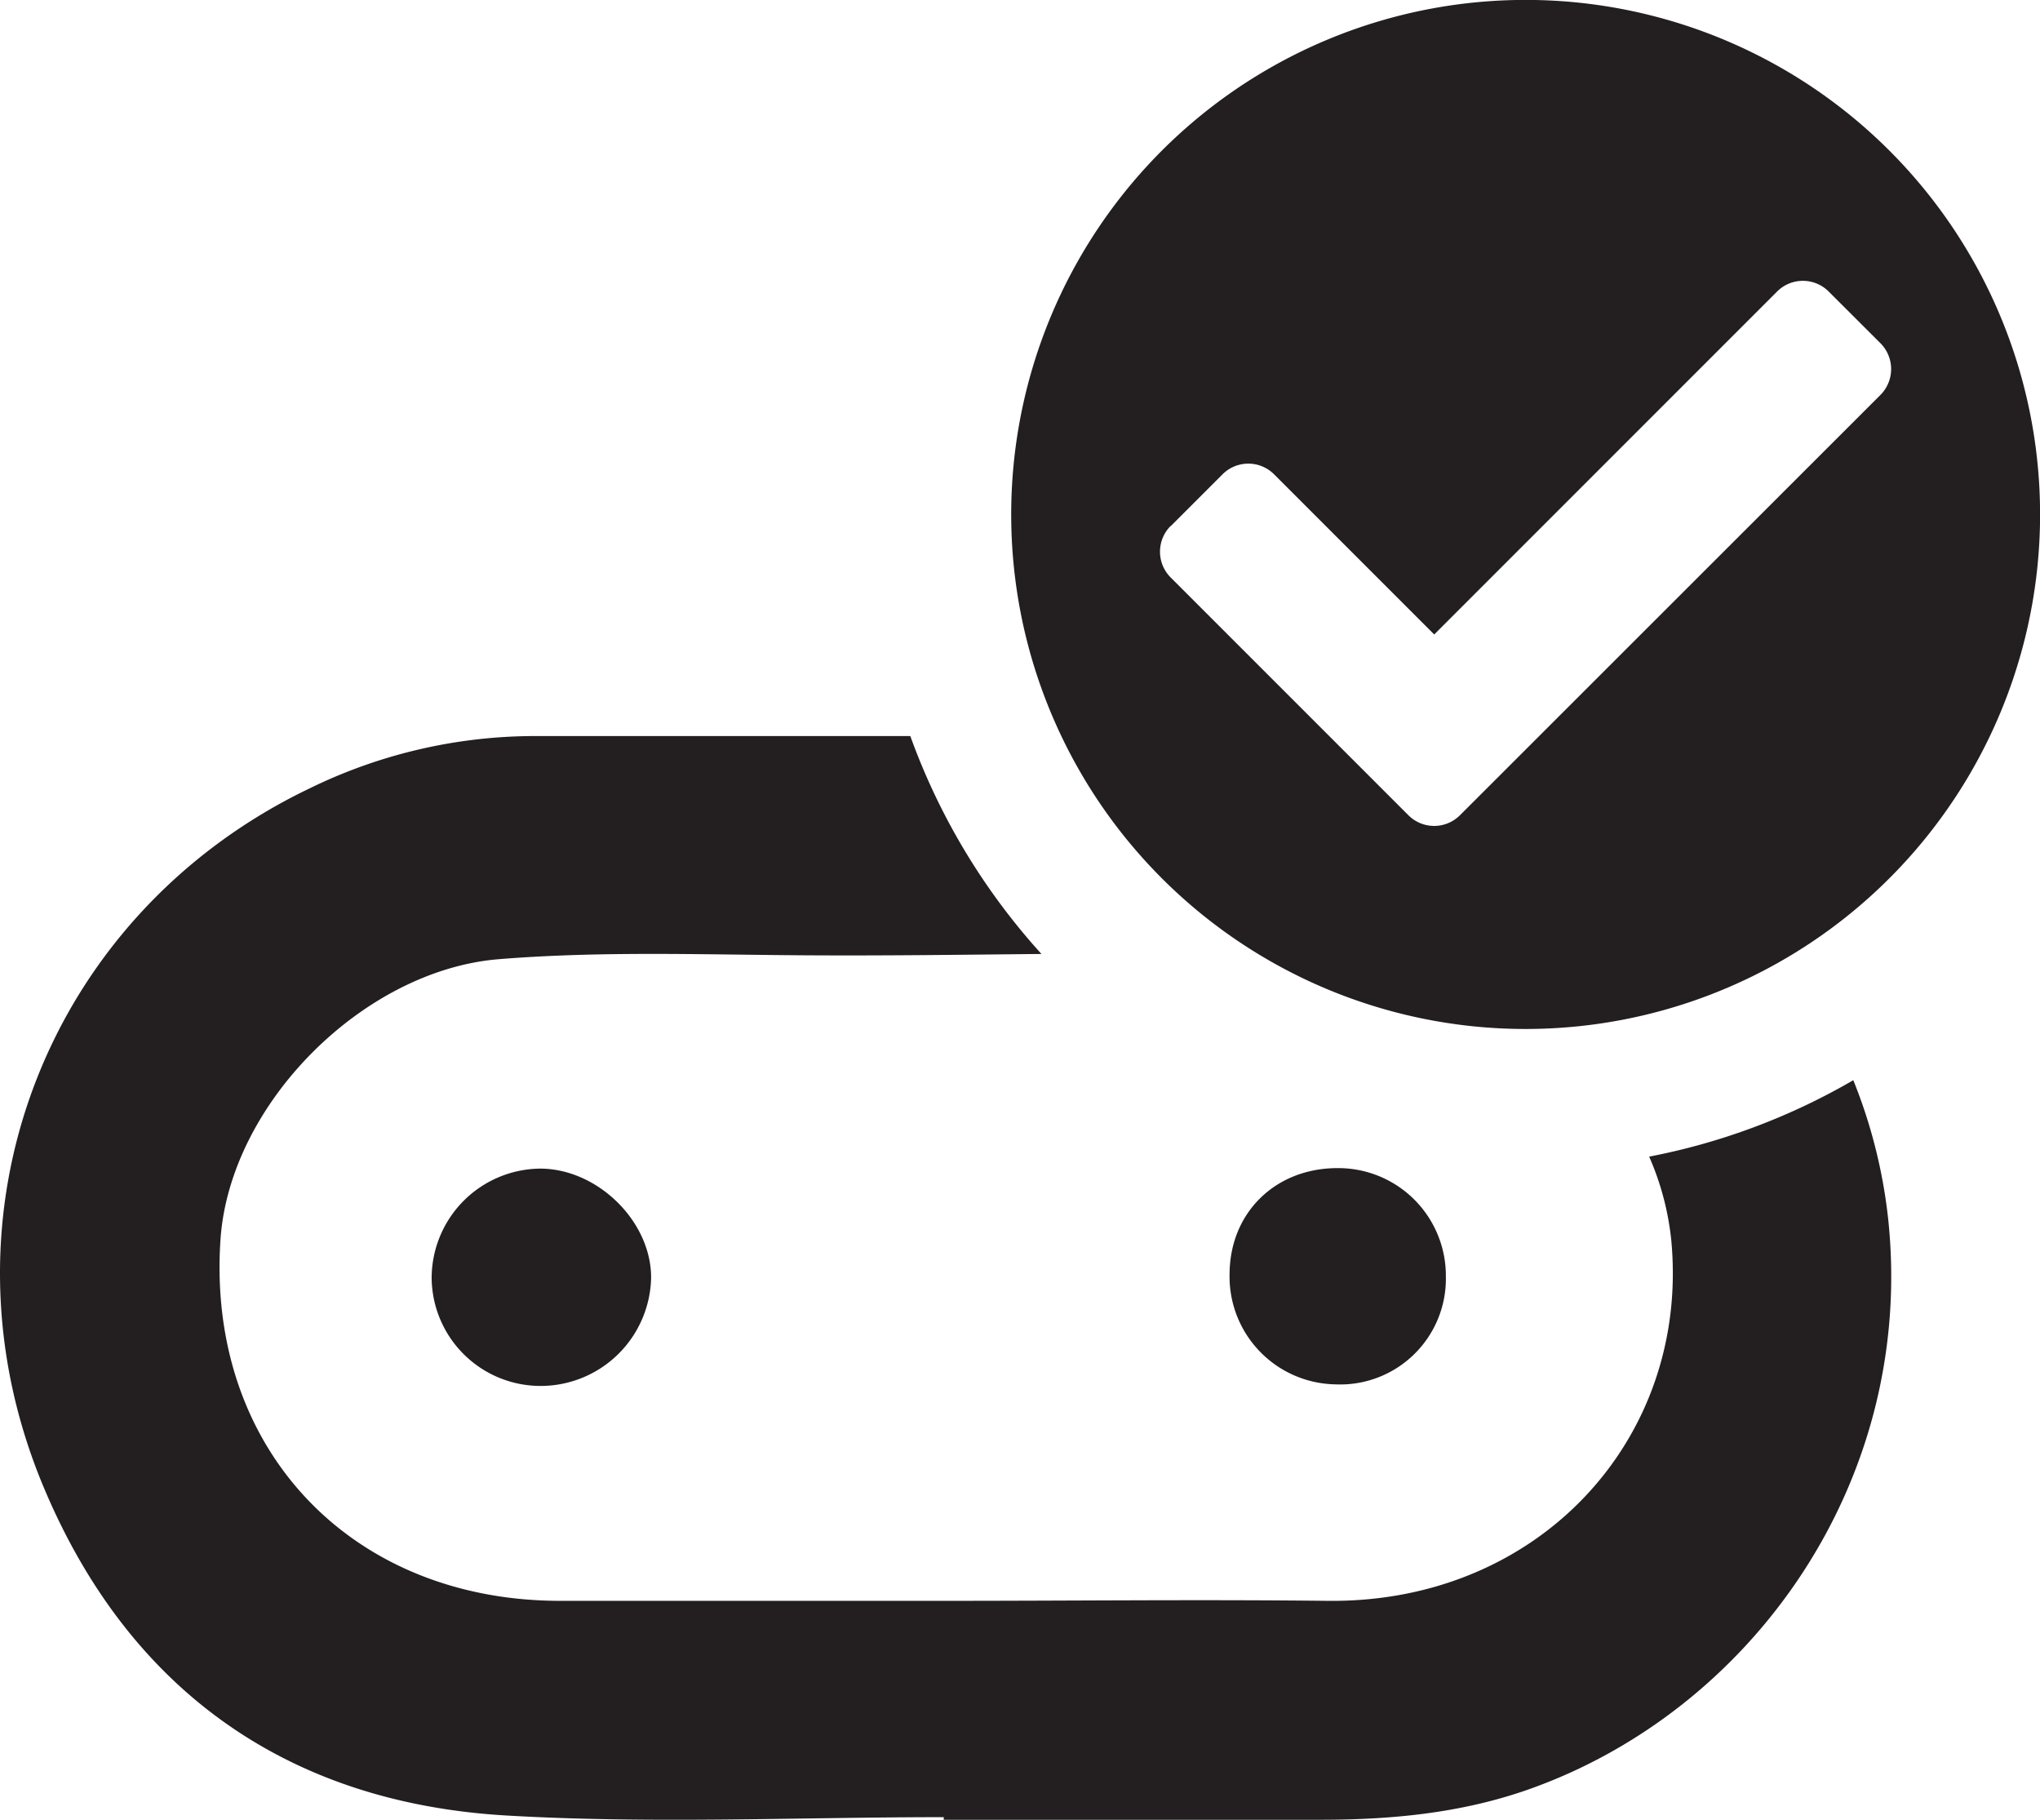 <svg xmlns="http://www.w3.org/2000/svg" viewBox="0 0 243.44 217.12"><defs><style>.cls-1{fill:#231f20;}</style></defs><g id="Layer_2" data-name="Layer 2"><g id="Layer_1-2" data-name="Layer 1"><path class="cls-1" d="M146.73,152a12.86,12.86,0,0,0,12.58,13.17,12.62,12.62,0,0,0,13.23-12.91,12.84,12.84,0,0,0-12.87-12.89C152.22,139.34,146.76,144.67,146.73,152Z"/><path class="cls-1" d="M51.51,152.5a13,13,0,0,0,13.1,12.86A13.19,13.19,0,0,0,77.7,152.43c0-6.74-6.42-13-13.25-13A13.08,13.08,0,0,0,51.51,152.5Z"/><path class="cls-1" d="M221.16,128.88A77.64,77.64,0,0,1,196.8,138a33.17,33.17,0,0,1,2.64,10c2.22,23.57-15.74,43.29-41,43-15.28-.17-30.57,0-45.85,0S82,191,66.75,191c-25-.05-42.1-18.29-40.44-43.08,1.08-16.19,17-32.11,33.13-33.47,12.24-1,24.49-.54,36.73-.47,9.37.06,18.74-.07,28.11-.16a78.11,78.11,0,0,1-15.65-26q-22.48,0-45,0A61.26,61.26,0,0,0,37.08,94C5.59,109-8.46,144.94,5.24,177.51c10.15,24.14,29.1,37.63,55.33,39.11,17.3,1,34.7.19,52.05.19v.31h44.91c8.43,0,16.75-.77,24.79-3.59,26.8-9.42,46.31-36.9,43-68.11A62,62,0,0,0,221.16,128.88Z"/><path class="cls-1" d="M182.05,122.77a61.39,61.39,0,1,0-61.38-61.38A61.38,61.38,0,0,0,182.05,122.77Zm-42.34-60,6.17-6.17a4.35,4.35,0,0,1,6.17,0l19.1,19.1,40.91-40.91a4.35,4.35,0,0,1,6.17,0l6.17,6.16a4.37,4.37,0,0,1,0,6.17L174.23,97.26h0a4.35,4.35,0,0,1-6.17,0L139.71,68.91A4.35,4.35,0,0,1,139.71,62.74Z"/></g></g></svg>